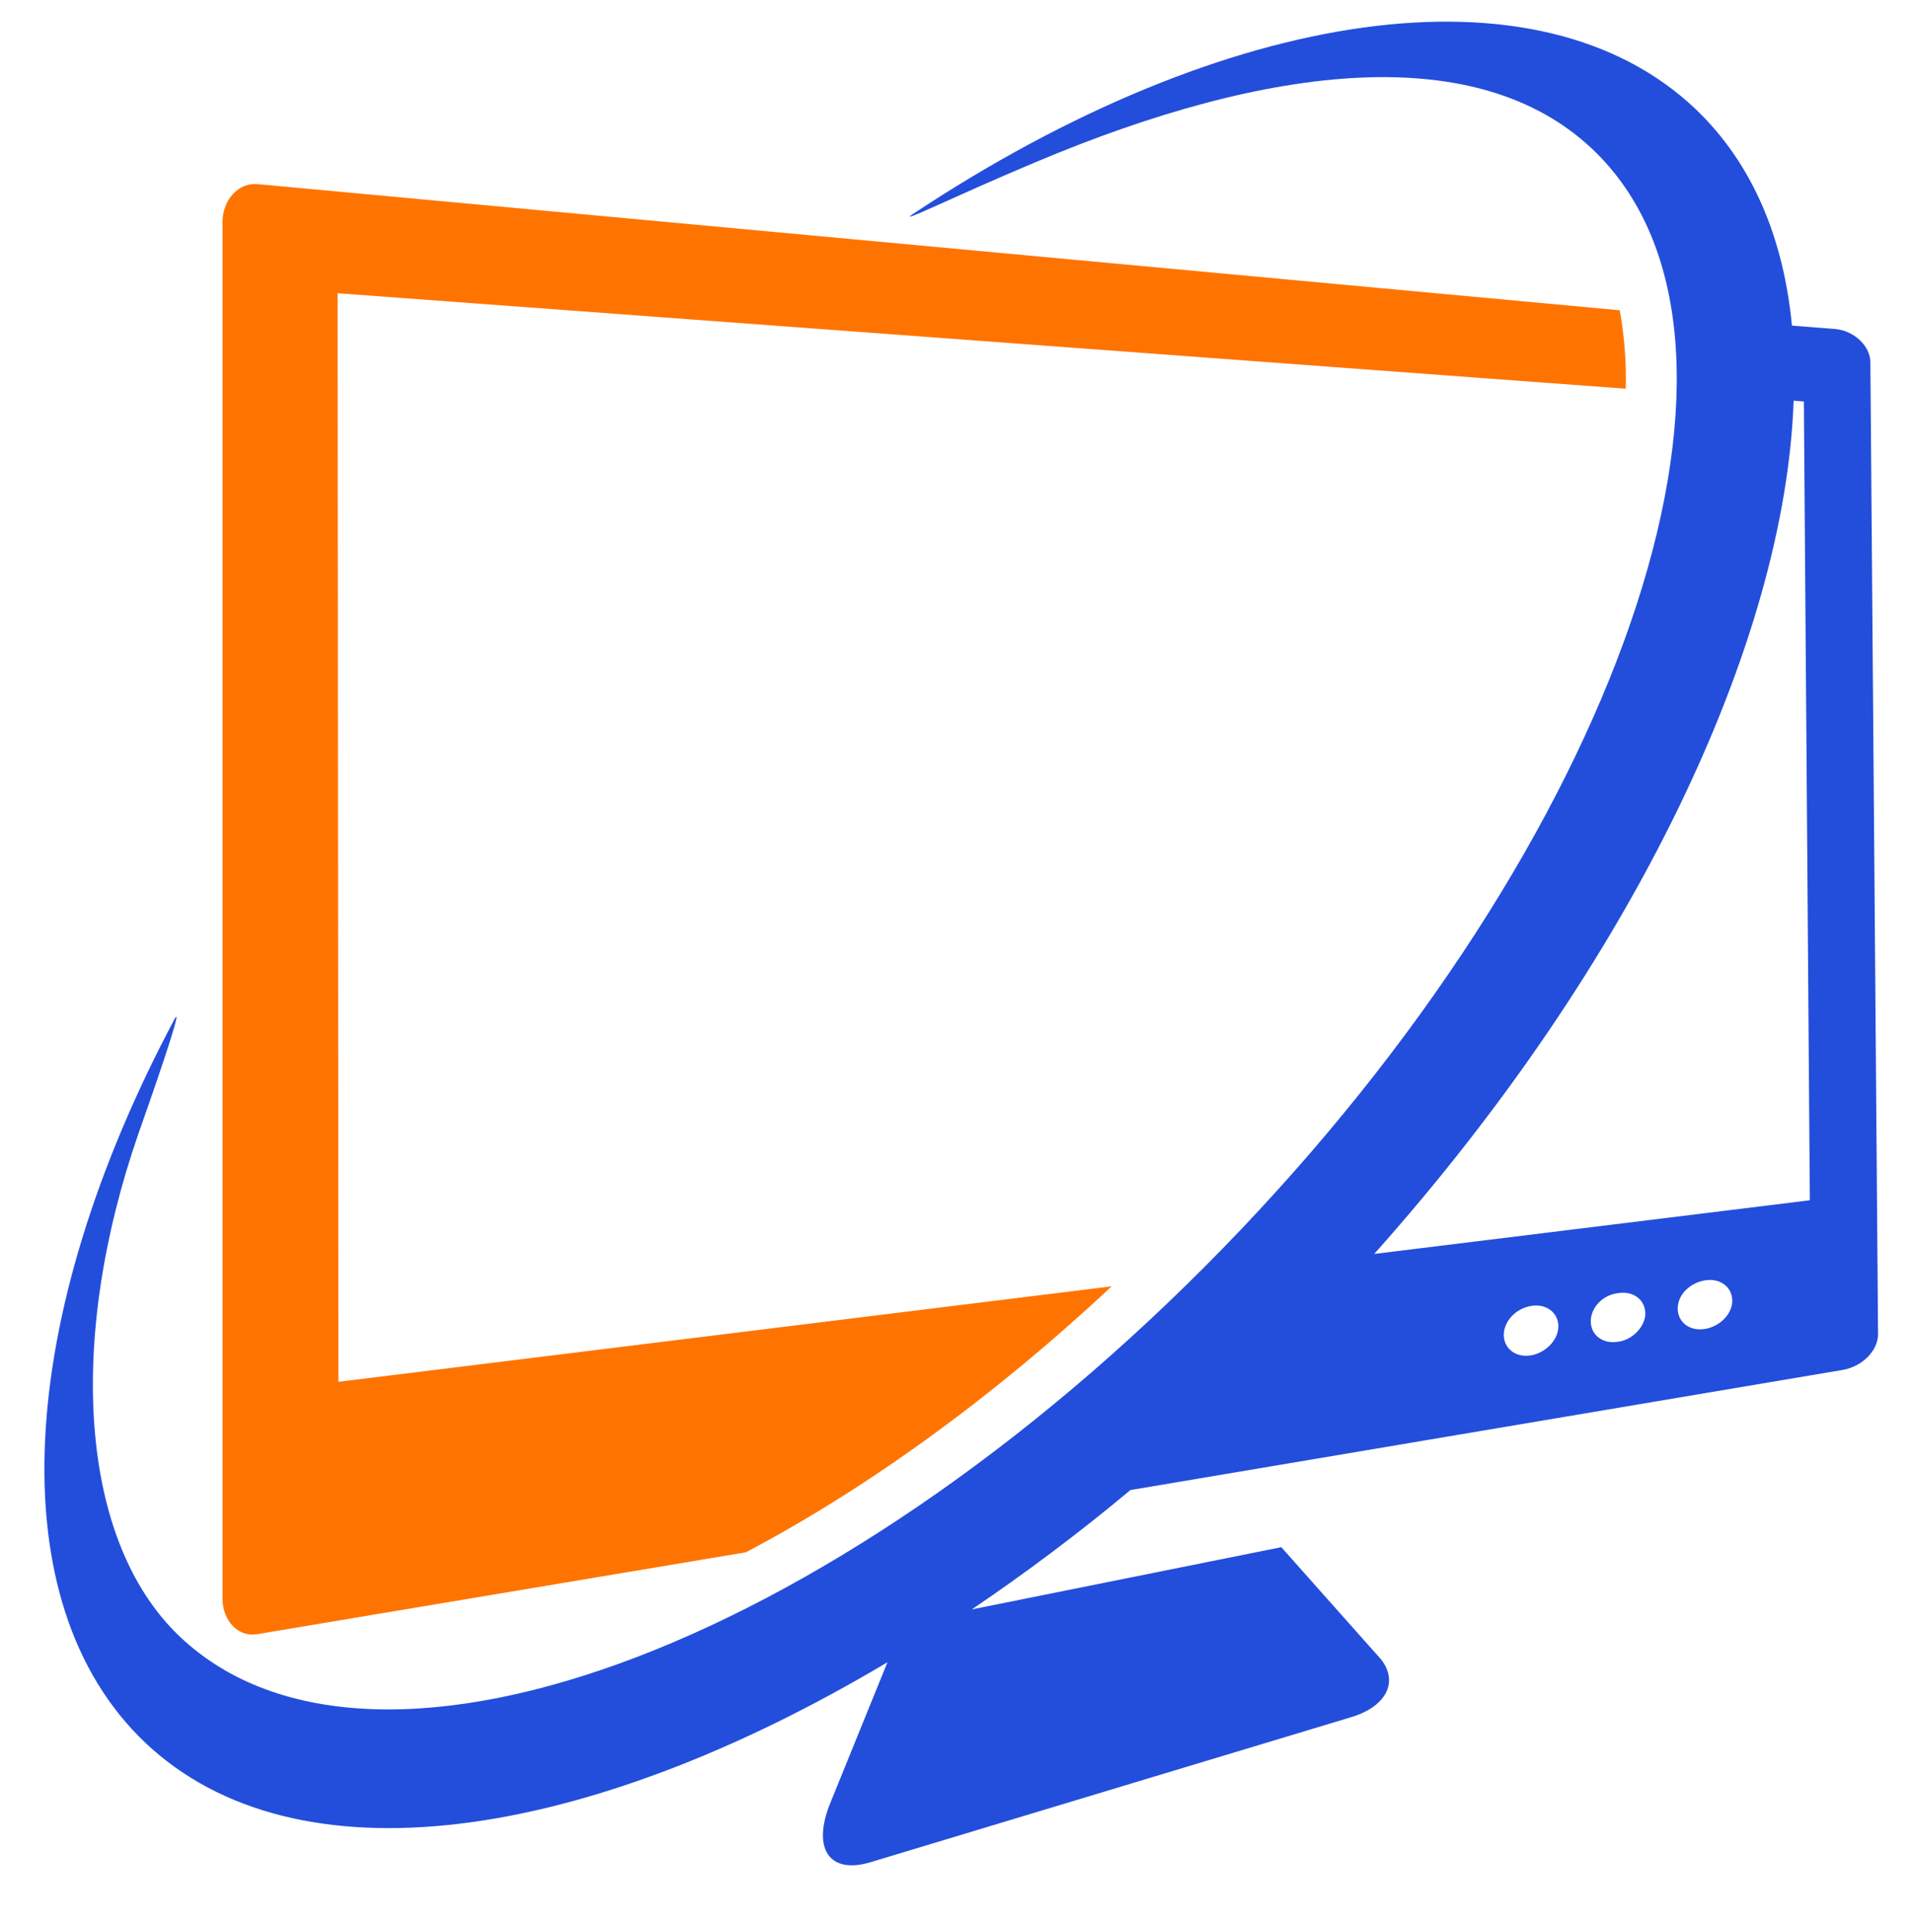 <?xml version="1.0" encoding="utf-8"?>
<!-- Generator: Adobe Illustrator 26.4.1, SVG Export Plug-In . SVG Version: 6.00 Build 0)  -->
<svg version="1.1" id="Capa_1" xmlns="http://www.w3.org/2000/svg" xmlns:xlink="http://www.w3.org/1999/xlink" x="0px" y="0px"
	 viewBox="0 0 224.4 226.6" style="enable-background:new 0 0 224.4 226.6;" xml:space="preserve">
<style type="text/css">
	.st0{fill:#FF7400;}
	.st1{fill:#234EDB;}
</style>
<path class="st0" d="M130.4,150.9l-90.7,11.2L39.6,34.4l151.1,11.2c0.1-3.3-0.2-6.4-0.7-9.2L30.2,21.6c-2.2-0.2-4.1,1.8-4.1,4.5
	v161.4c0,2.7,1.9,4.6,4.1,4.2l57.3-9.6C101.7,174.6,116.4,164,130.4,150.9z"/>
<path class="st1" d="M219.4,42.5c0-1.9-1.9-3.7-4.1-3.9l-5.1-0.4c-1-10.4-4.7-19.1-11.3-25.4c-18.4-17.5-55-12.1-91.8,12.3
	c-2.1,1.4,4.9-2.1,14.2-6c27.9-11.8,52.1-14.3,65.5-1.6c23,21.8,4.5,78.6-41.2,126.7C99.8,192.4,44.1,213.8,21.1,192
	c-11.9-11.3-13.2-34.9-4.9-58.9c3.5-9.9,5.1-15,4.3-13.6C1.8,154.6-0.2,188,17,204.4c17.7,16.8,51.5,11.8,87.1-9.4l-6.7,16.5
	c-2.2,5.4-0.1,8.5,4.9,6.9l56-16.9c4.6-1.3,6-4.6,3.2-7.4l-11.2-12.6l-36.3,7.3c6.2-4.2,12.5-8.9,18.6-14l83.6-14.1
	c2.2-0.4,4.1-2.2,4.1-4.2L219.4,42.5z M179.6,159c-1.8,0.3-3.2-0.8-3.2-2.4c0-1.6,1.4-3.1,3.2-3.4s3.2,0.8,3.2,2.4
	S181.3,158.7,179.6,159z M189.8,157.4c-1.8,0.3-3.2-0.8-3.2-2.4c0-1.6,1.4-3.1,3.2-3.3c1.8-0.3,3.2,0.8,3.2,2.4
	C193,155.6,191.5,157.2,189.8,157.4z M200,155.9c-1.8,0.3-3.2-0.8-3.2-2.4s1.4-3,3.2-3.3c1.8-0.3,3.2,0.8,3.2,2.4
	C203.2,154.1,201.8,155.6,200,155.9z M209.9,141.1l-48.7,6c30.5-34.2,48.2-71.8,49.2-100.1l1.2,0.1l0.7,93.7L209.9,141.1z"/>
</svg>
